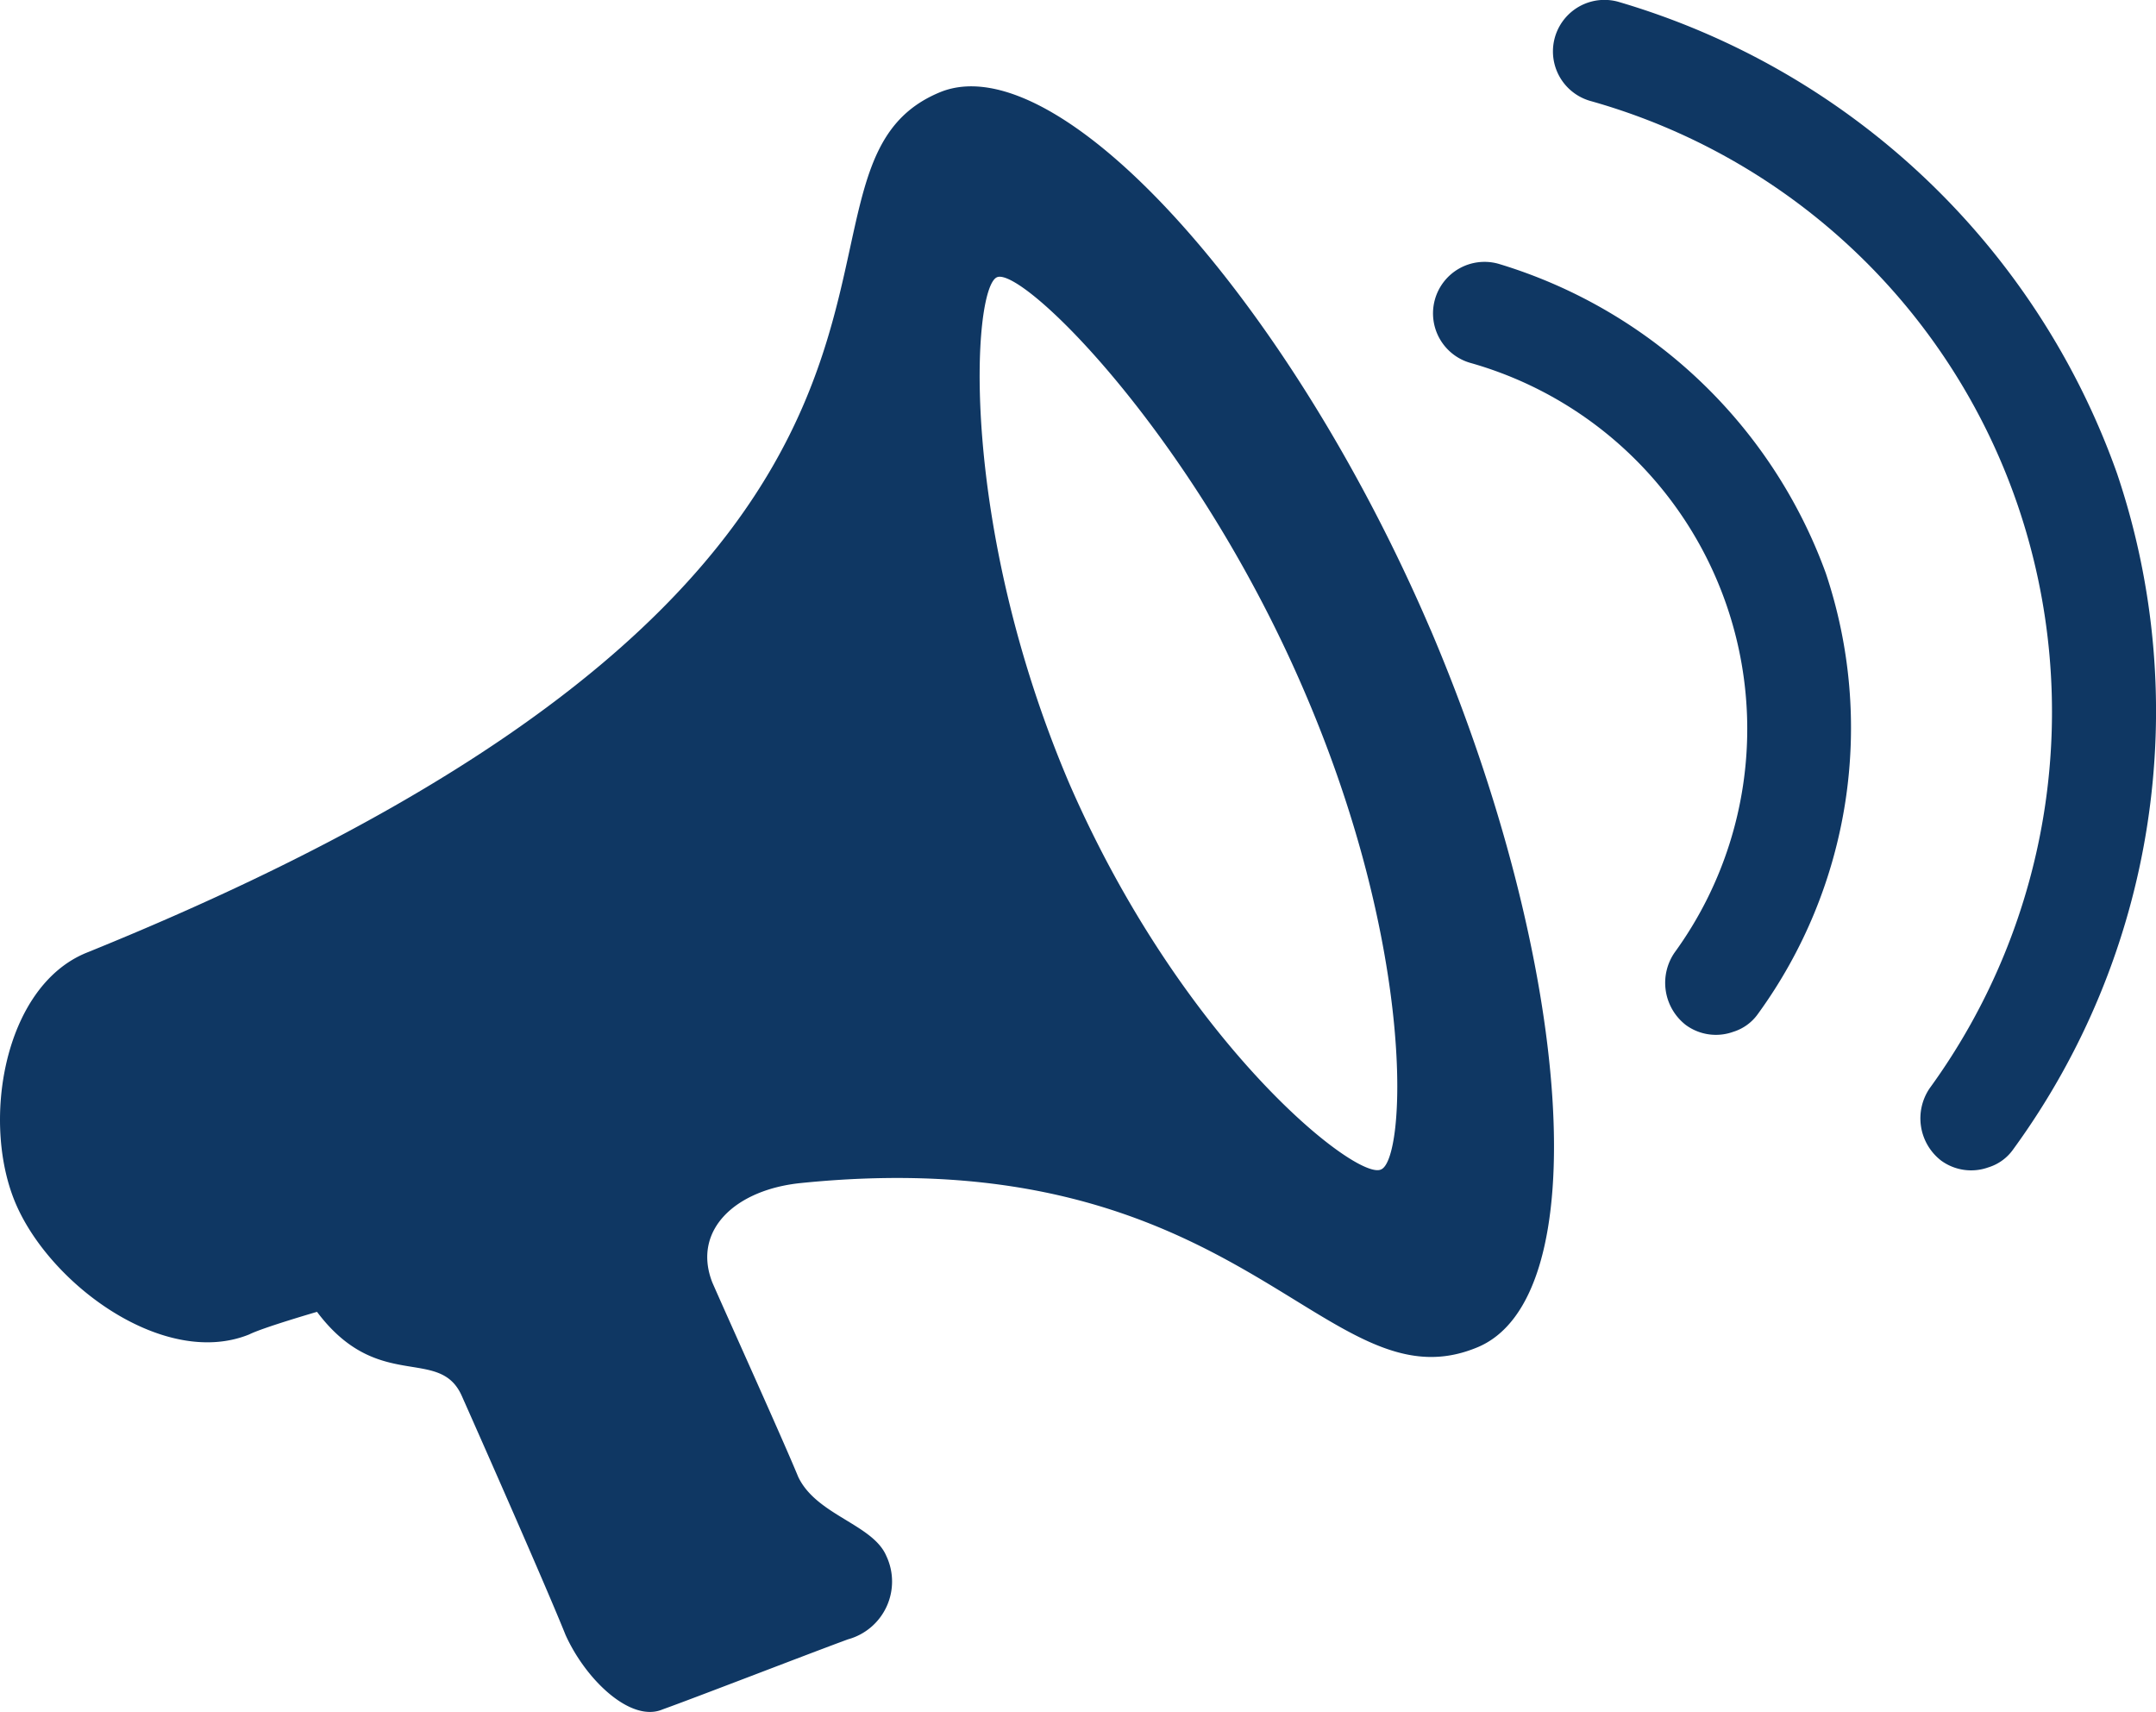 <svg xmlns="http://www.w3.org/2000/svg" viewBox="2699.537 1506 125.949 100">
  <defs>
    <style>
      .cls-1 {
        fill: #0f3763;
      }
    </style>
  </defs>
  <g id="Group_141" data-name="Group 141" transform="translate(2699.573 1505.976)">
    <g id="Group_135" data-name="Group 135" transform="translate(83.697 0.024)">
      <path id="Path_138" data-name="Path 138" class="cls-1" d="M67.219,11.724a3.009,3.009,0,1,0-1.583,5.806A22.22,22.22,0,0,1,77.511,51.968a3.12,3.12,0,0,0,.66,4.222,2.974,2.974,0,0,0,2.771.4,2.767,2.767,0,0,0,1.451-1.056A28.417,28.417,0,0,0,86.351,29.8,29.353,29.353,0,0,0,67.219,11.724Zm0,0" transform="translate(-63.424 3.682)"/>
      <path id="Path_139" data-name="Path 139" class="cls-1" d="M72.519.124A3.009,3.009,0,1,0,70.935,5.93,36.94,36.94,0,0,1,95.873,29.548,37.391,37.391,0,0,1,90.727,63.59a3.12,3.12,0,0,0,.66,4.222,2.974,2.974,0,0,0,2.771.4,2.767,2.767,0,0,0,1.451-1.056,43.437,43.437,0,0,0,6.07-39.452A44.066,44.066,0,0,0,72.519.124Zm0,0" transform="translate(-61.731 -0.024)"/>
    </g>
    <path id="Path_140" data-name="Path 140" class="cls-1" d="M83.533,35.584C75.221,16.188,61.762,1.41,54.9,4.181,43.29,8.931,61.762,31.494,5.025,54.453.143,56.432-1.176,64.48.935,69.23s8.708,9.5,13.59,7.521c.792-.4,3.958-1.319,3.958-1.319,3.563,4.75,7.125,1.979,8.445,4.882C28.512,83.877,31.942,91.661,33,94.3c1.188,2.639,3.826,5.146,5.674,4.354,1.847-.66,8.313-3.167,10.82-4.09a3.5,3.5,0,0,0,2.243-4.882c-.792-1.847-4.09-2.375-5.146-4.618-.924-2.243-4.09-9.236-5.014-11.347-1.188-3.035,1.319-5.41,5.146-5.806,25.861-2.639,30.612,13.195,39.452,9.632,7.125-2.771,5.674-22.431-2.639-41.959Zm-2.9,31.535c-1.451.66-11.611-7.389-18.209-22.563C55.957,29.383,56.748,15.66,58.2,15s11.479,9.1,17.945,24.146c6.6,15.306,5.938,27.445,4.486,27.973Zm0,0" transform="translate(0 1.221)"/>
  </g>
</svg>
